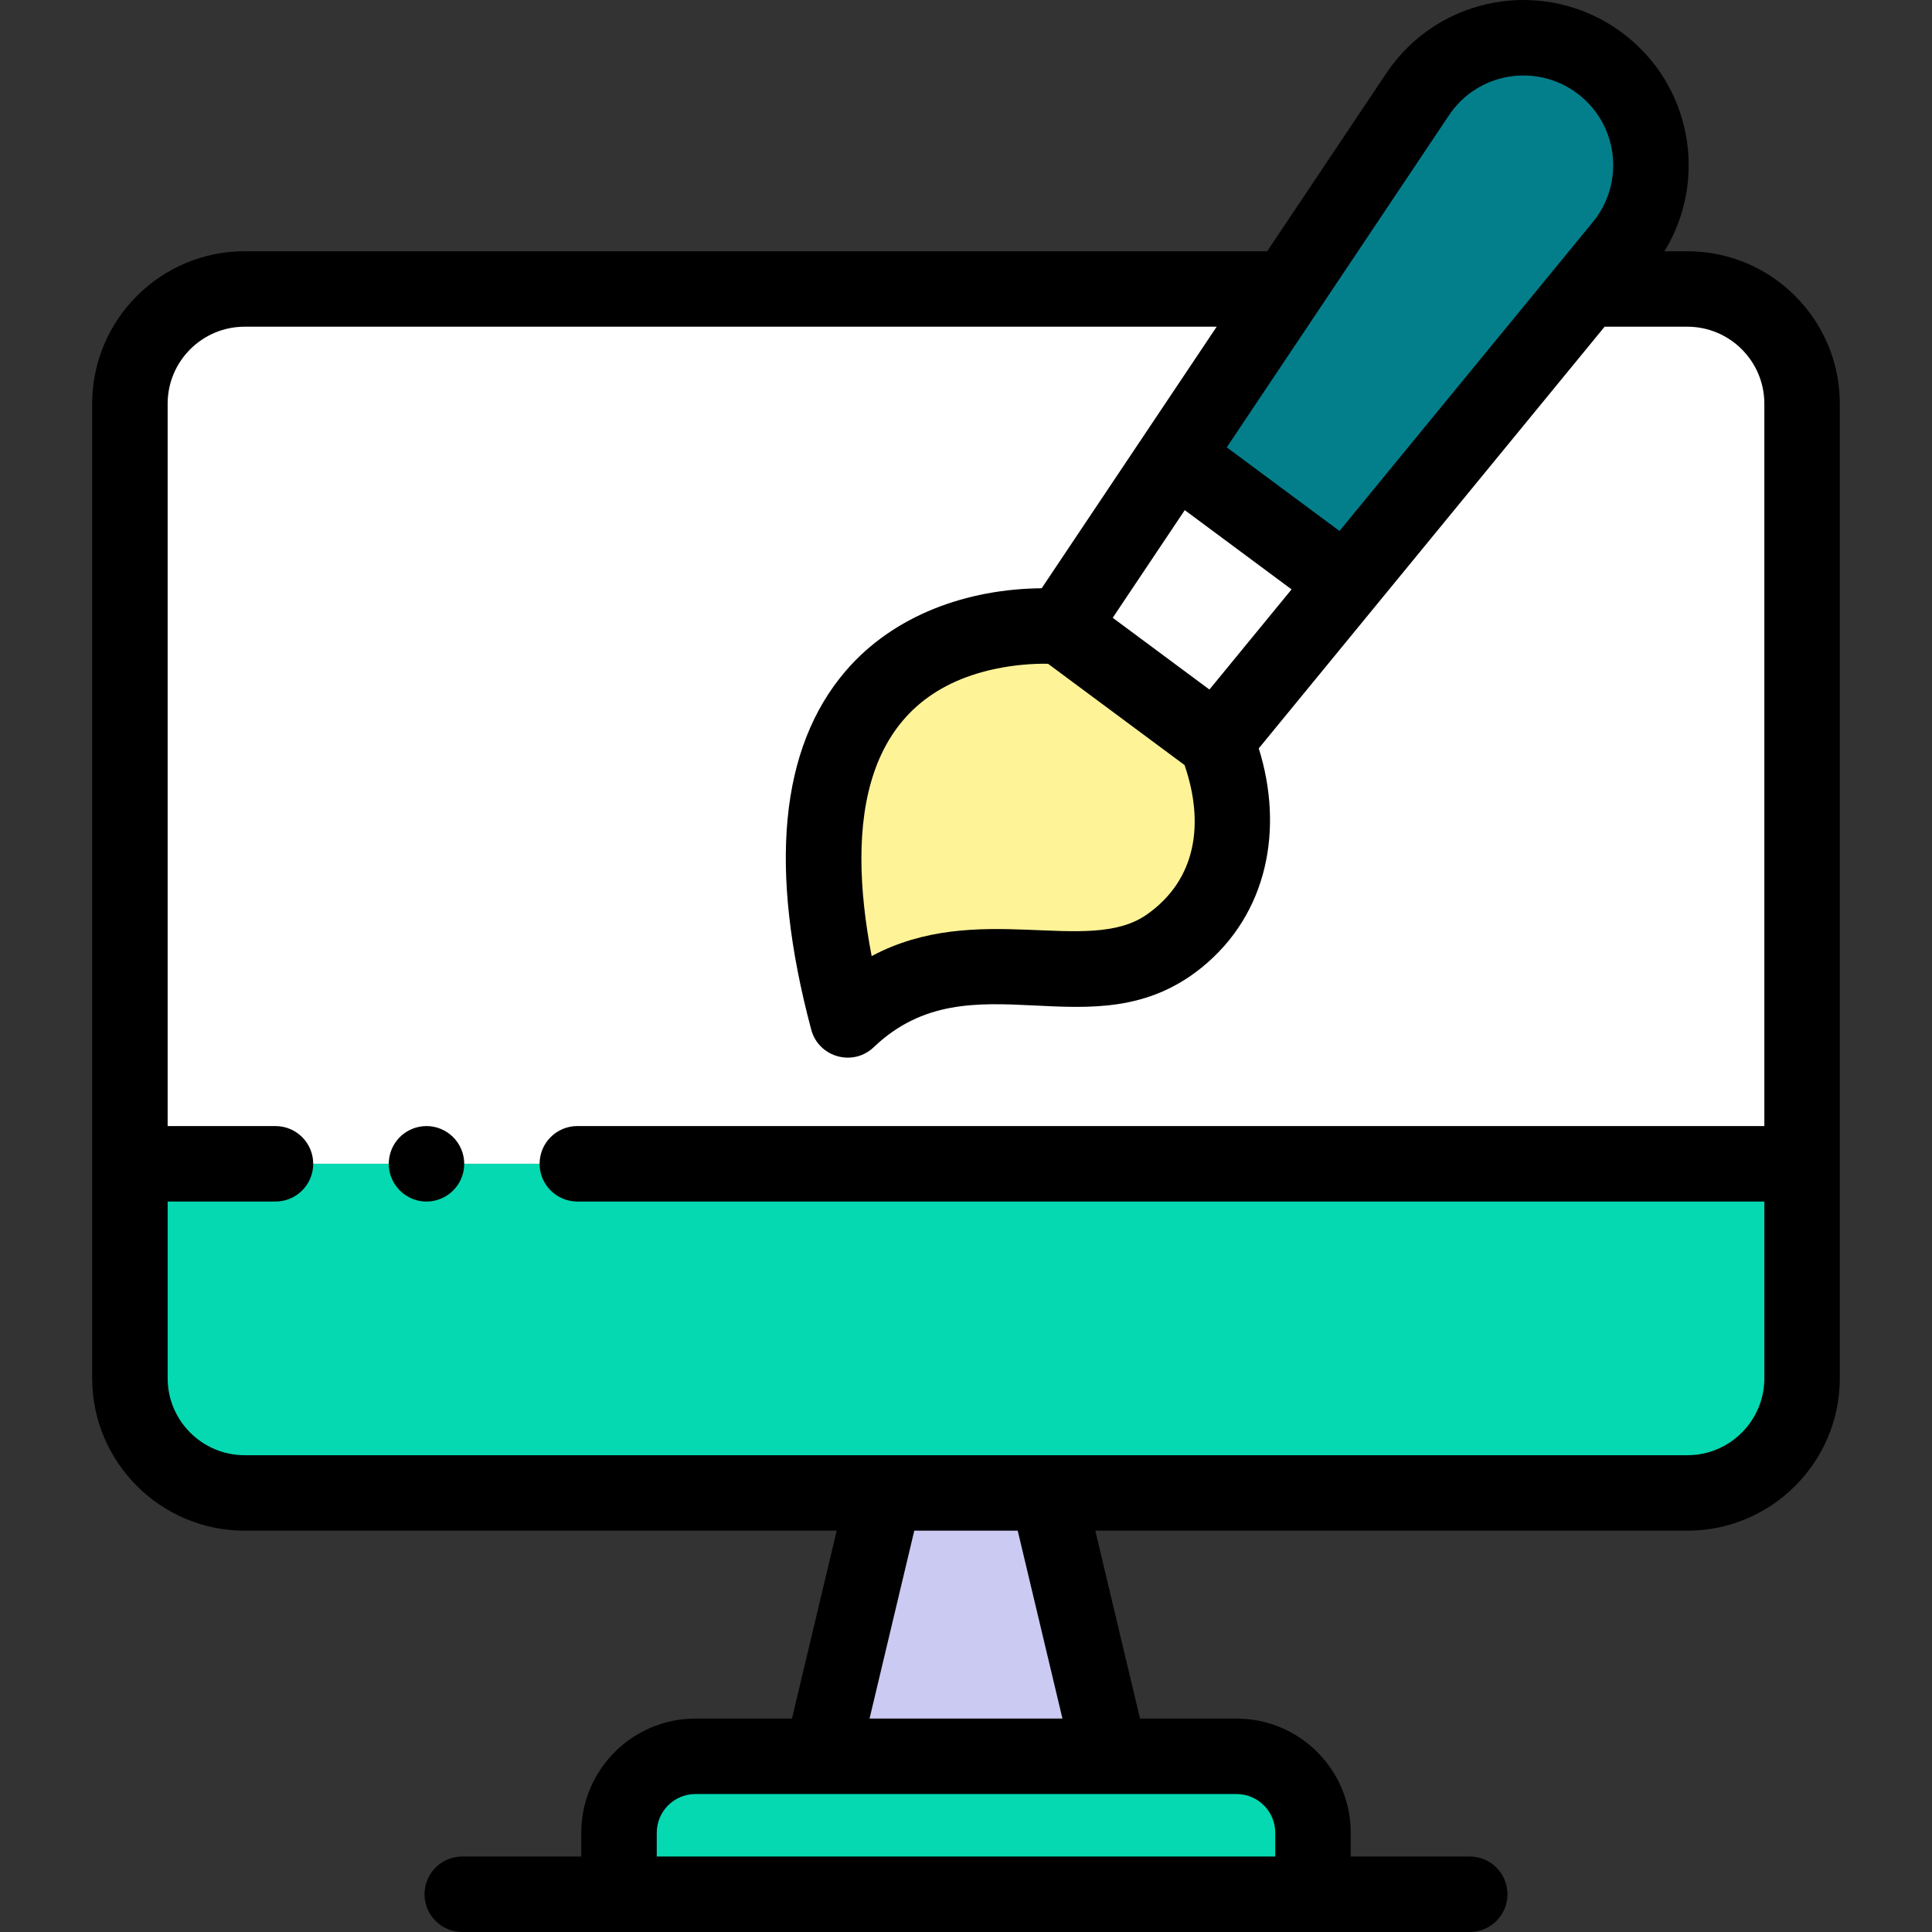 <?xml version="1.0"?>
<svg xmlns="http://www.w3.org/2000/svg" xmlns:xlink="http://www.w3.org/1999/xlink" xmlns:svgjs="http://svgjs.com/svgjs" version="1.1" width="512" height="512" x="0" y="0" viewBox="0 0 512.01 512.01" style="enable-background:new 0 0 512 512" xml:space="preserve" class=""><rect x="0" y="0" width="512.01" height="512.01" fill="#333333" stroke="none"/><g><g xmlns="http://www.w3.org/2000/svg"><g><path d="m447.183 76.585h-26.665l-63.843 77.838-34.468 42.023s15.623 34.395-12.572 54.13c-22.961 16.073-56.541-7.463-84.984 19.717-30.278-113.513 56.628-104.213 56.628-104.213l30.226-45.17 29.66-44.324h-276.338c-16.788 0-30.397 13.609-30.397 30.397v201.444h443.151v-201.445c0-16.788-13.61-30.397-30.398-30.397z" fill="#ffffff" data-original="#ffffff" style="" class=""/><path d="m34.429 365.256c0 16.788 13.609 30.397 30.397 30.397h169.575 43.207 169.575c16.788 0 30.397-13.609 30.397-30.397v-56.83h-443.151z" fill="#04d9b2" data-original="#a5dbff" style="" class=""/><path d="m217.783 465.45h76.444l-16.618-69.797h-43.208z" fill="#cbcaf3" data-original="#cbcaf3" style="" class=""/><path d="m184.296 465.45c-11.181 0-20.245 9.064-20.245 20.245v16.315h183.908v-16.315c0-11.181-9.064-20.245-20.245-20.245h-33.487-76.444z" fill="#04d9b2" data-original="#a5dbff" style="" class=""/><path d="m356.675 154.422 63.843-77.838 9.339-11.386c12.236-14.918 9.507-37.039-5.988-48.535-15.495-11.497-37.457-7.696-48.187 8.34l-34.516 51.582-29.66 44.324z" fill="#037f8c" data-original="#9bbecf" style="" class=""/><path d="m224.651 270.292c28.443-27.18 62.023-3.644 84.984-19.717 28.195-19.736 12.572-54.13 12.572-54.13l-40.927-30.366s-86.907-9.3-56.629 104.213z" fill="#fff398" data-original="#fff398" style="" class=""/><path d="m311.506 120.909-30.226 45.17 40.927 30.366 34.468-42.023z" fill="#ffffff" data-original="#ffffff" style="" class=""/></g><g><path d="m447.183 66.584h-6.075c11.58-18.853 7.304-44.164-11.281-57.953-20.025-14.856-48.482-10.074-62.457 10.81l-31.546 47.144h-270.997c-22.275 0-40.397 18.122-40.397 40.397v258.274c0 22.275 18.122 40.397 40.397 40.397h156.914l-11.856 49.797h-25.589c-16.677 0-30.245 13.567-30.245 30.244v6.315h-31.545c-5.523 0-10 4.478-10 10s4.477 10 10 10h266.999c5.523 0 10-4.478 10-10s-4.477-10-10-10h-31.545v-6.315c0-16.677-13.568-30.244-30.245-30.244h-25.589l-11.856-49.797h156.914c22.275 0 40.397-18.122 40.397-40.397v-56.83-201.445c0-22.275-18.122-40.397-40.398-40.397zm-143.282 175.799c-15.635 10.945-44.926-3.932-72.898 10.994-6.825-35.455-2.522-68.8 33.003-76.16 4.591-.957 9.534-1.39 13.742-1.306 12.024 8.921 24.186 17.944 36.176 26.841 5.249 15.268 3.279 30.32-10.023 39.631zm10.078-107.188 28.307 21.002-21.769 26.541c-8.962-6.649-16.666-12.365-25.628-19.015 1.861-2.781 17.389-25.987 19.09-28.528zm70.014-104.631c7.574-11.321 23.021-13.955 33.917-5.87 10.9 8.086 12.852 23.632 4.215 34.163-15.325 18.683-51.759 63.104-67.142 81.859l-29.87-22.162zm-46.034 455.13v6.315h-163.908v-6.315c0-5.648 4.596-10.244 10.245-10.244h143.418c5.649 0 10.245 4.596 10.245 10.244zm-56.393-30.244h-51.122l11.856-49.797h27.41zm186.015-90.194c0 11.247-9.15 20.397-20.397 20.397-15.874 0-364.508 0-382.356 0-11.247 0-20.397-9.15-20.397-20.397v-46.83h28.576c5.523 0 10-4.478 10-10s-4.477-10-10-10h-28.578v-191.445c0-11.247 9.15-20.397 20.397-20.397h257.615c-9.58 14.317-37.529 56.085-46.382 69.314-19.597.177-39.162 7.004-51.97 21.956-17.429 20.345-20.491 52.313-9.101 95.015 1.947 7.302 11.058 9.918 16.571 4.652 25.857-24.707 58.061 2.243 86.9-21.099 17.604-14.25 21.77-36.904 15.132-58.088 8.973-10.94 82.664-100.784 91.658-111.75h21.933c11.247 0 20.397 9.15 20.397 20.397v191.444h-314.574c-5.523 0-10 4.478-10 10s4.477 10 10 10h314.576z" fill="#000000" data-original="#000000" style="" class=""/><path d="m111.075 298.619c-4.814.984-8.04 5.145-8.04 9.811 0 6.255 5.719 11.045 11.95 9.8 5.537-1.124 8.91-6.46 7.85-11.76-1.113-5.47-6.419-8.926-11.76-7.851z" fill="#000000" data-original="#000000" style="" class=""/></g></g></g></svg>
